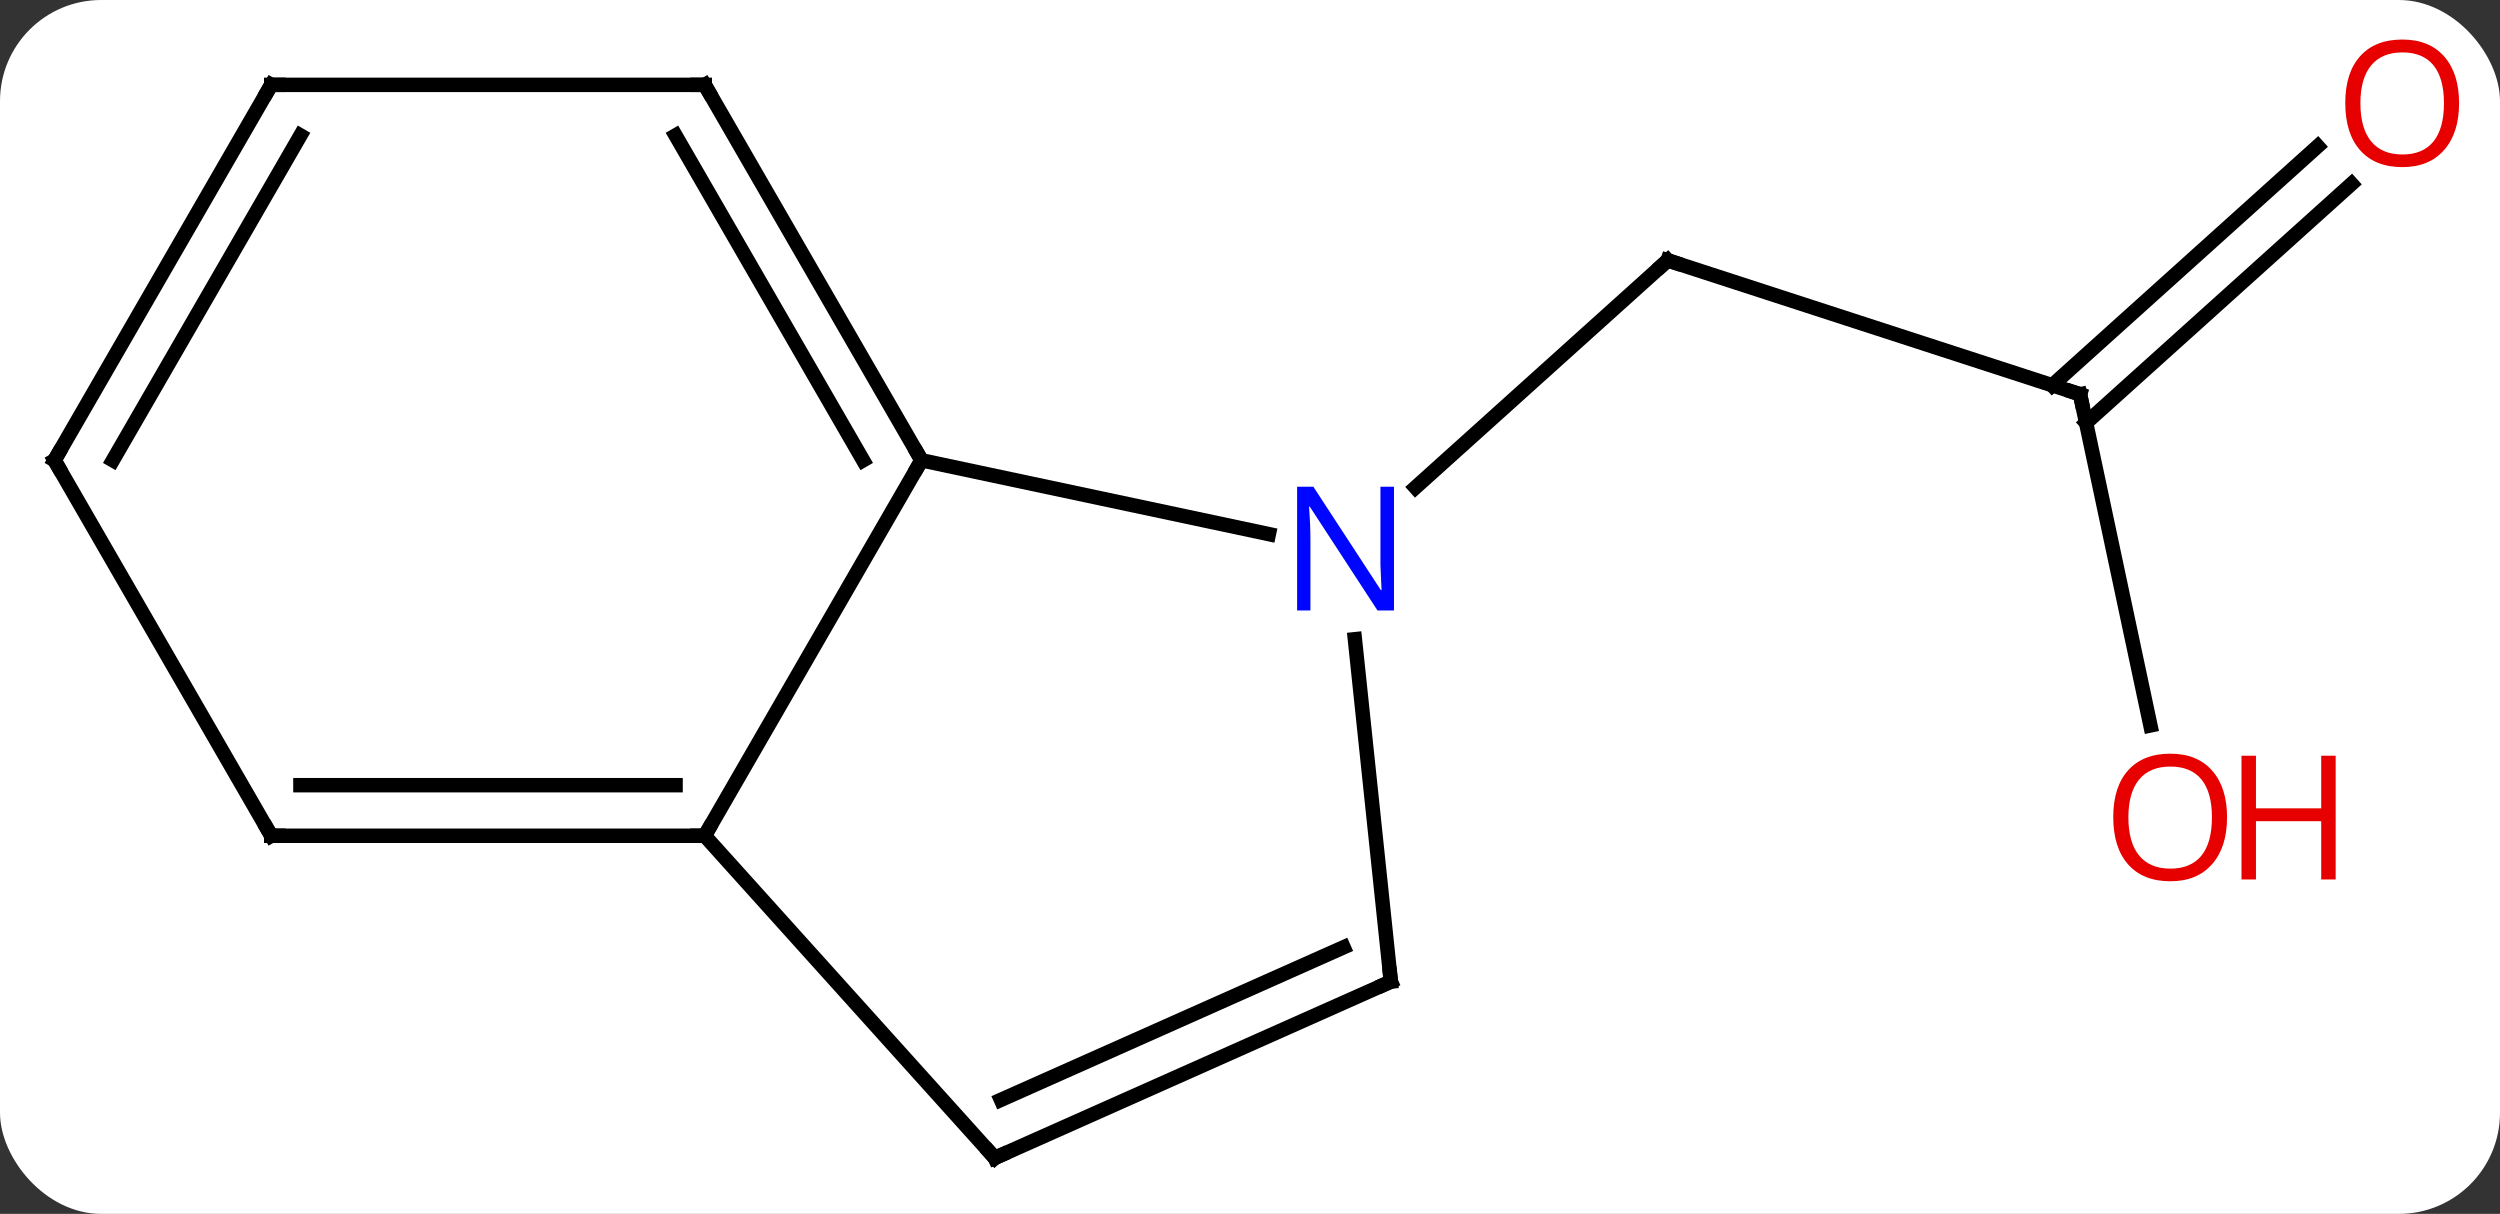 <svg width="173" viewBox="0 0 173 84" style="fill-opacity:1; color-rendering:auto; color-interpolation:auto; text-rendering:auto; stroke:black; stroke-linecap:square; stroke-miterlimit:10; shape-rendering:auto; stroke-opacity:1; fill:black; stroke-dasharray:none; font-weight:normal; stroke-width:1; font-family:'Open Sans'; font-style:normal; stroke-linejoin:miter; font-size:12; stroke-dashoffset:0; image-rendering:auto;" height="84" class="cas-substance-image" xmlns:xlink="http://www.w3.org/1999/xlink" xmlns="http://www.w3.org/2000/svg"><rect x="0" y="0" width="173" height="84" fill="#333333" stroke="none"/><svg class="cas-substance-single-component"><rect y="0" x="0" width="173" stroke="none" ry="7" rx="7" height="84" fill="white" class="cas-substance-group"/><svg y="0" x="0" width="173" viewBox="0 0 173 84" style="fill:black;" height="84" class="cas-substance-single-component-image"><svg><g><g transform="translate(85,43)" style="text-rendering:geometricPrecision; color-rendering:optimizeQuality; color-interpolation:linearRGB; stroke-linecap:butt; image-rendering:optimizeQuality;"><line y2="-15.714" y1="-24.984" x2="58.938" x1="30.405" style="fill:none;"/><line y2="-9.267" y1="-24.984" x2="12.95" x1="30.405" style="fill:none;"/><line y2="7.199" y1="-15.714" x2="63.808" x1="58.938" style="fill:none;"/><line y2="-30.278" y1="-13.737" x2="77.728" x1="59.358" style="fill:none;"/><line y2="-32.879" y1="-16.338" x2="75.386" x1="57.016" style="fill:none;"/><line y2="14.835" y1="-11.148" x2="-36.231" x1="-21.231" style="fill:none;"/><line y2="-6.039" y1="-11.148" x2="2.804" x1="-21.231" style="fill:none;"/><line y2="-37.128" y1="-11.148" x2="-36.231" x1="-21.231" style="fill:none;"/><line y2="-33.628" y1="-11.148" x2="-38.252" x1="-25.273" style="fill:none;"/><line y2="37.128" y1="14.835" x2="-16.158" x1="-36.231" style="fill:none;"/><line y2="14.835" y1="14.835" x2="-66.231" x1="-36.231" style="fill:none;"/><line y2="11.335" y1="11.335" x2="-64.21" x1="-38.252" style="fill:none;"/><line y2="24.927" y1="1.234" x2="11.247" x1="8.758" style="fill:none;"/><line y2="-37.128" y1="-37.128" x2="-66.231" x1="-36.231" style="fill:none;"/><line y2="24.927" y1="37.128" x2="11.247" x1="-16.158" style="fill:none;"/><line y2="22.551" y1="33.109" x2="7.977" x1="-15.736" style="fill:none;"/><line y2="-11.148" y1="14.835" x2="-81.231" x1="-66.231" style="fill:none;"/><line y2="-11.148" y1="-37.128" x2="-81.231" x1="-66.231" style="fill:none;"/><line y2="-11.148" y1="-33.628" x2="-77.19" x1="-64.21" style="fill:none;"/><path style="fill:none; stroke-miterlimit:5;" d="M30.881 -24.829 L30.405 -24.984 L30.033 -24.649"/><path style="fill:none; stroke-miterlimit:5;" d="M58.462 -15.868 L58.938 -15.714 L59.042 -15.225"/></g><g transform="translate(85,43)" style="stroke-linecap:butt; fill:rgb(230,0,0); text-rendering:geometricPrecision; color-rendering:optimizeQuality; image-rendering:optimizeQuality; font-family:'Open Sans'; stroke:rgb(230,0,0); color-interpolation:linearRGB; stroke-miterlimit:5;"><path style="stroke:none;" d="M69.112 13.562 Q69.112 15.624 68.073 16.804 Q67.034 17.984 65.191 17.984 Q63.3 17.984 62.269 16.82 Q61.237 15.655 61.237 13.546 Q61.237 11.452 62.269 10.304 Q63.3 9.155 65.191 9.155 Q67.05 9.155 68.081 10.327 Q69.112 11.499 69.112 13.562 ZM62.284 13.562 Q62.284 15.296 63.027 16.202 Q63.769 17.109 65.191 17.109 Q66.612 17.109 67.339 16.21 Q68.066 15.312 68.066 13.562 Q68.066 11.827 67.339 10.937 Q66.612 10.046 65.191 10.046 Q63.769 10.046 63.027 10.944 Q62.284 11.843 62.284 13.562 Z"/><path style="stroke:none;" d="M76.628 17.859 L75.628 17.859 L75.628 13.827 L71.112 13.827 L71.112 17.859 L70.112 17.859 L70.112 9.296 L71.112 9.296 L71.112 12.937 L75.628 12.937 L75.628 9.296 L76.628 9.296 L76.628 17.859 Z"/><path style="stroke:none;" d="M85.168 -35.857 Q85.168 -33.795 84.129 -32.615 Q83.09 -31.435 81.247 -31.435 Q79.356 -31.435 78.325 -32.599 Q77.293 -33.764 77.293 -35.873 Q77.293 -37.967 78.325 -39.115 Q79.356 -40.264 81.247 -40.264 Q83.106 -40.264 84.137 -39.092 Q85.168 -37.92 85.168 -35.857 ZM78.34 -35.857 Q78.34 -34.123 79.083 -33.217 Q79.825 -32.31 81.247 -32.31 Q82.668 -32.31 83.395 -33.209 Q84.122 -34.107 84.122 -35.857 Q84.122 -37.592 83.395 -38.482 Q82.668 -39.373 81.247 -39.373 Q79.825 -39.373 79.083 -38.474 Q78.34 -37.576 78.34 -35.857 Z"/><path style="fill:none; stroke:black;" d="M-21.481 -11.581 L-21.231 -11.148 L-21.481 -10.715"/><path style="fill:none; stroke:black;" d="M-36.731 14.835 L-36.231 14.835 L-35.981 14.402"/><path style="fill:rgb(0,5,255); stroke:none;" d="M11.464 -0.755 L10.323 -0.755 L5.635 -7.942 L5.589 -7.942 Q5.682 -6.677 5.682 -5.63 L5.682 -0.755 L4.76 -0.755 L4.76 -9.317 L5.885 -9.317 L10.557 -2.161 L10.604 -2.161 Q10.604 -2.317 10.557 -3.177 Q10.51 -4.036 10.526 -4.411 L10.526 -9.317 L11.464 -9.317 L11.464 -0.755 Z"/><path style="fill:none; stroke:black;" d="M-35.981 -36.695 L-36.231 -37.128 L-36.731 -37.128"/><path style="fill:none; stroke:black;" d="M-16.493 36.756 L-16.158 37.128 L-15.701 36.925"/><path style="fill:none; stroke:black;" d="M-65.731 14.835 L-66.231 14.835 L-66.481 14.402"/><path style="fill:none; stroke:black;" d="M11.195 24.43 L11.247 24.927 L10.79 25.13"/><path style="fill:none; stroke:black;" d="M-65.731 -37.128 L-66.231 -37.128 L-66.481 -36.695"/><path style="fill:none; stroke:black;" d="M-80.981 -10.715 L-81.231 -11.148 L-80.981 -11.581"/></g></g></svg></svg></svg></svg>
